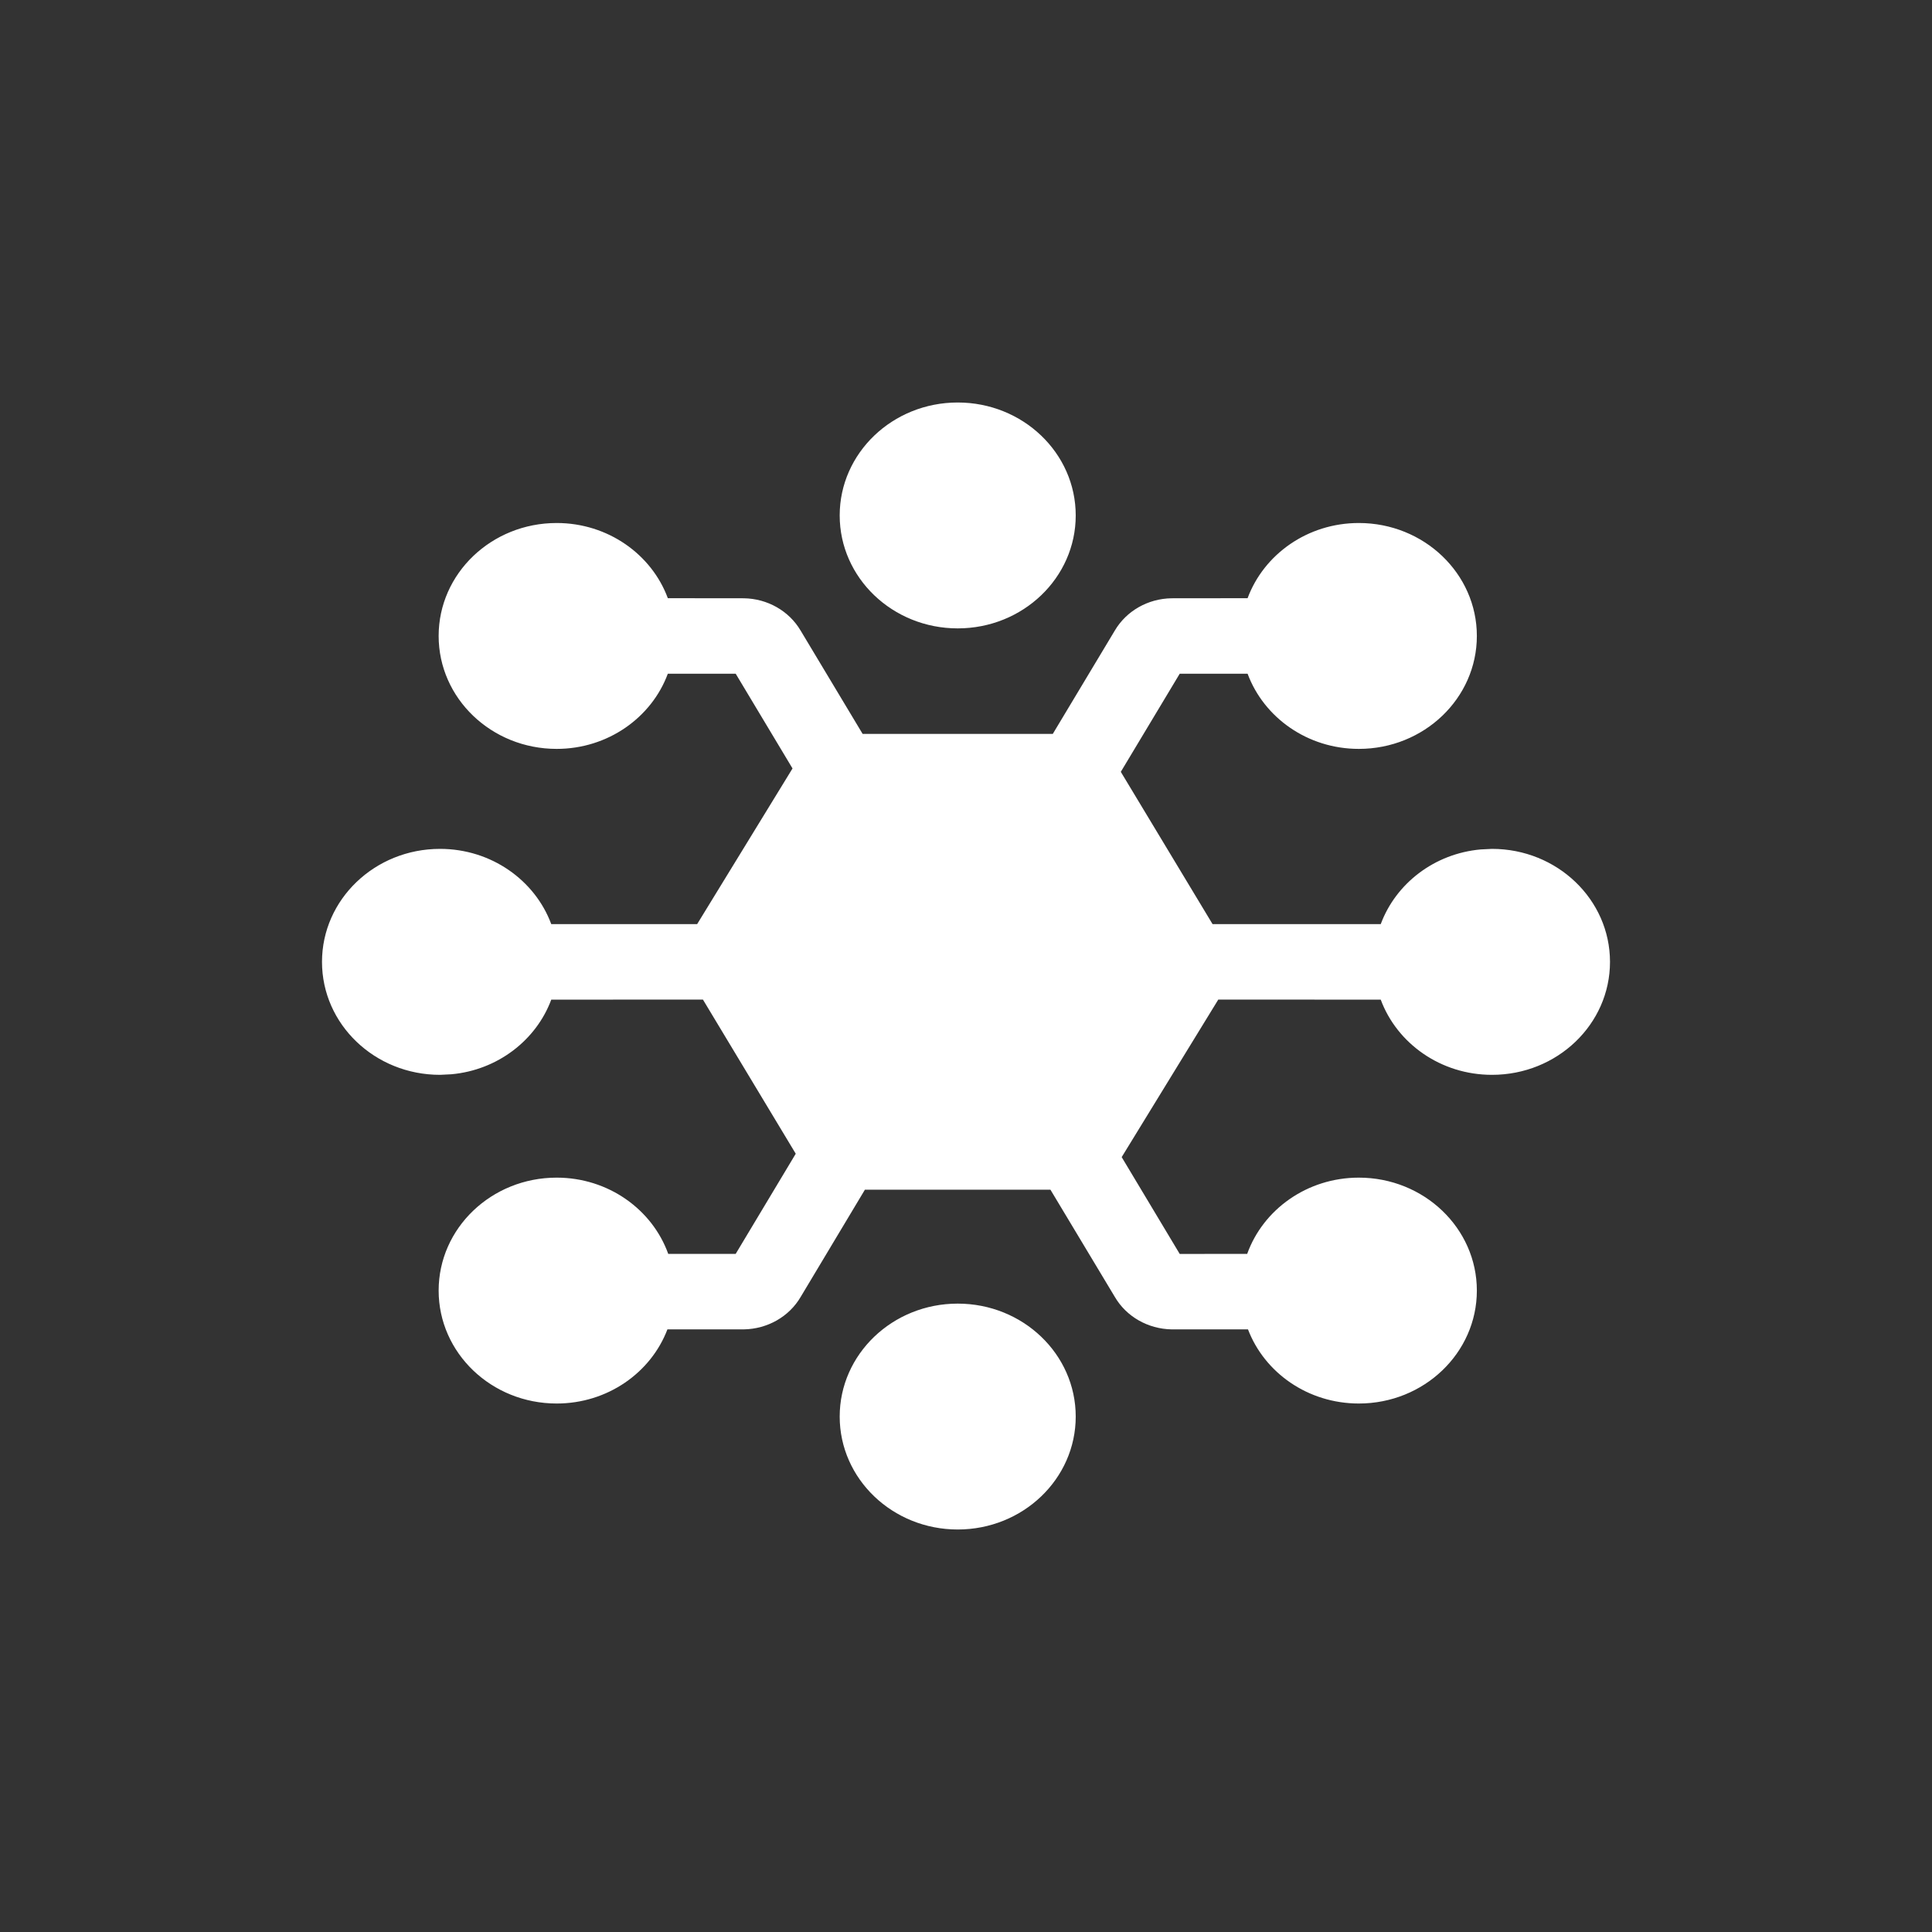 <svg xmlns="http://www.w3.org/2000/svg" width="24" height="24" fill="none" viewBox="0 0 24 24"><rect x="0" y="0" width="24" height="24" fill="#333333" stroke="none"/><path fill="#fff" d="M11.897 16.194C12.707 16.194 13.363 16.822 13.363 17.597C13.363 18.372 12.707 19 11.897 19C11.088 19 10.431 18.372 10.431 17.597C10.431 16.822 11.088 16.194 11.897 16.194ZM13.934 14.374L14.655 15.577L15.493 15.576C15.691 15.025 16.237 14.629 16.88 14.629C17.689 14.629 18.346 15.257 18.346 16.032C18.346 16.807 17.689 17.435 16.88 17.435C16.247 17.435 15.708 17.052 15.503 16.514L14.555 16.514C14.261 16.509 13.992 16.356 13.849 16.111L13.049 14.779H10.744L9.946 16.111C9.803 16.356 9.534 16.509 9.24 16.514L8.291 16.514C8.086 17.052 7.547 17.435 6.915 17.435C6.105 17.435 5.449 16.807 5.449 16.032C5.449 15.257 6.105 14.629 6.915 14.629C7.557 14.629 8.103 15.025 8.301 15.576L9.139 15.576L9.885 14.332L8.732 12.417L6.848 12.418C6.661 12.921 6.182 13.293 5.607 13.345L5.466 13.352C4.656 13.352 4 12.724 4 11.949C4 11.174 4.656 10.545 5.466 10.545C6.103 10.545 6.646 10.935 6.848 11.48L8.66 11.48L9.845 9.546L9.139 8.369L8.296 8.369C8.095 8.913 7.552 9.303 6.915 9.303C6.105 9.303 5.449 8.675 5.449 7.9C5.449 7.125 6.105 6.497 6.915 6.497C7.552 6.497 8.095 6.887 8.296 7.431L9.24 7.432C9.533 7.436 9.802 7.589 9.946 7.834L10.716 9.117H13.078L13.848 7.834C13.992 7.589 14.261 7.436 14.554 7.432L15.498 7.431C15.7 6.887 16.242 6.497 16.88 6.497C17.689 6.497 18.346 7.125 18.346 7.9C18.346 8.675 17.689 9.303 16.88 9.303C16.242 9.303 15.7 8.913 15.498 8.369L14.655 8.369L13.923 9.588L15.063 11.48L17.152 11.48C17.339 10.976 17.817 10.604 18.393 10.552L18.534 10.545C19.344 10.545 20 11.174 20 11.949C20 12.724 19.344 13.352 18.534 13.352C17.897 13.352 17.354 12.962 17.152 12.418L15.134 12.417L13.934 14.374ZM11.897 5C12.707 5 13.363 5.628 13.363 6.403C13.363 7.178 12.707 7.806 11.897 7.806C11.088 7.806 10.431 7.178 10.431 6.403C10.431 5.628 11.088 5 11.897 5Z"/></svg>